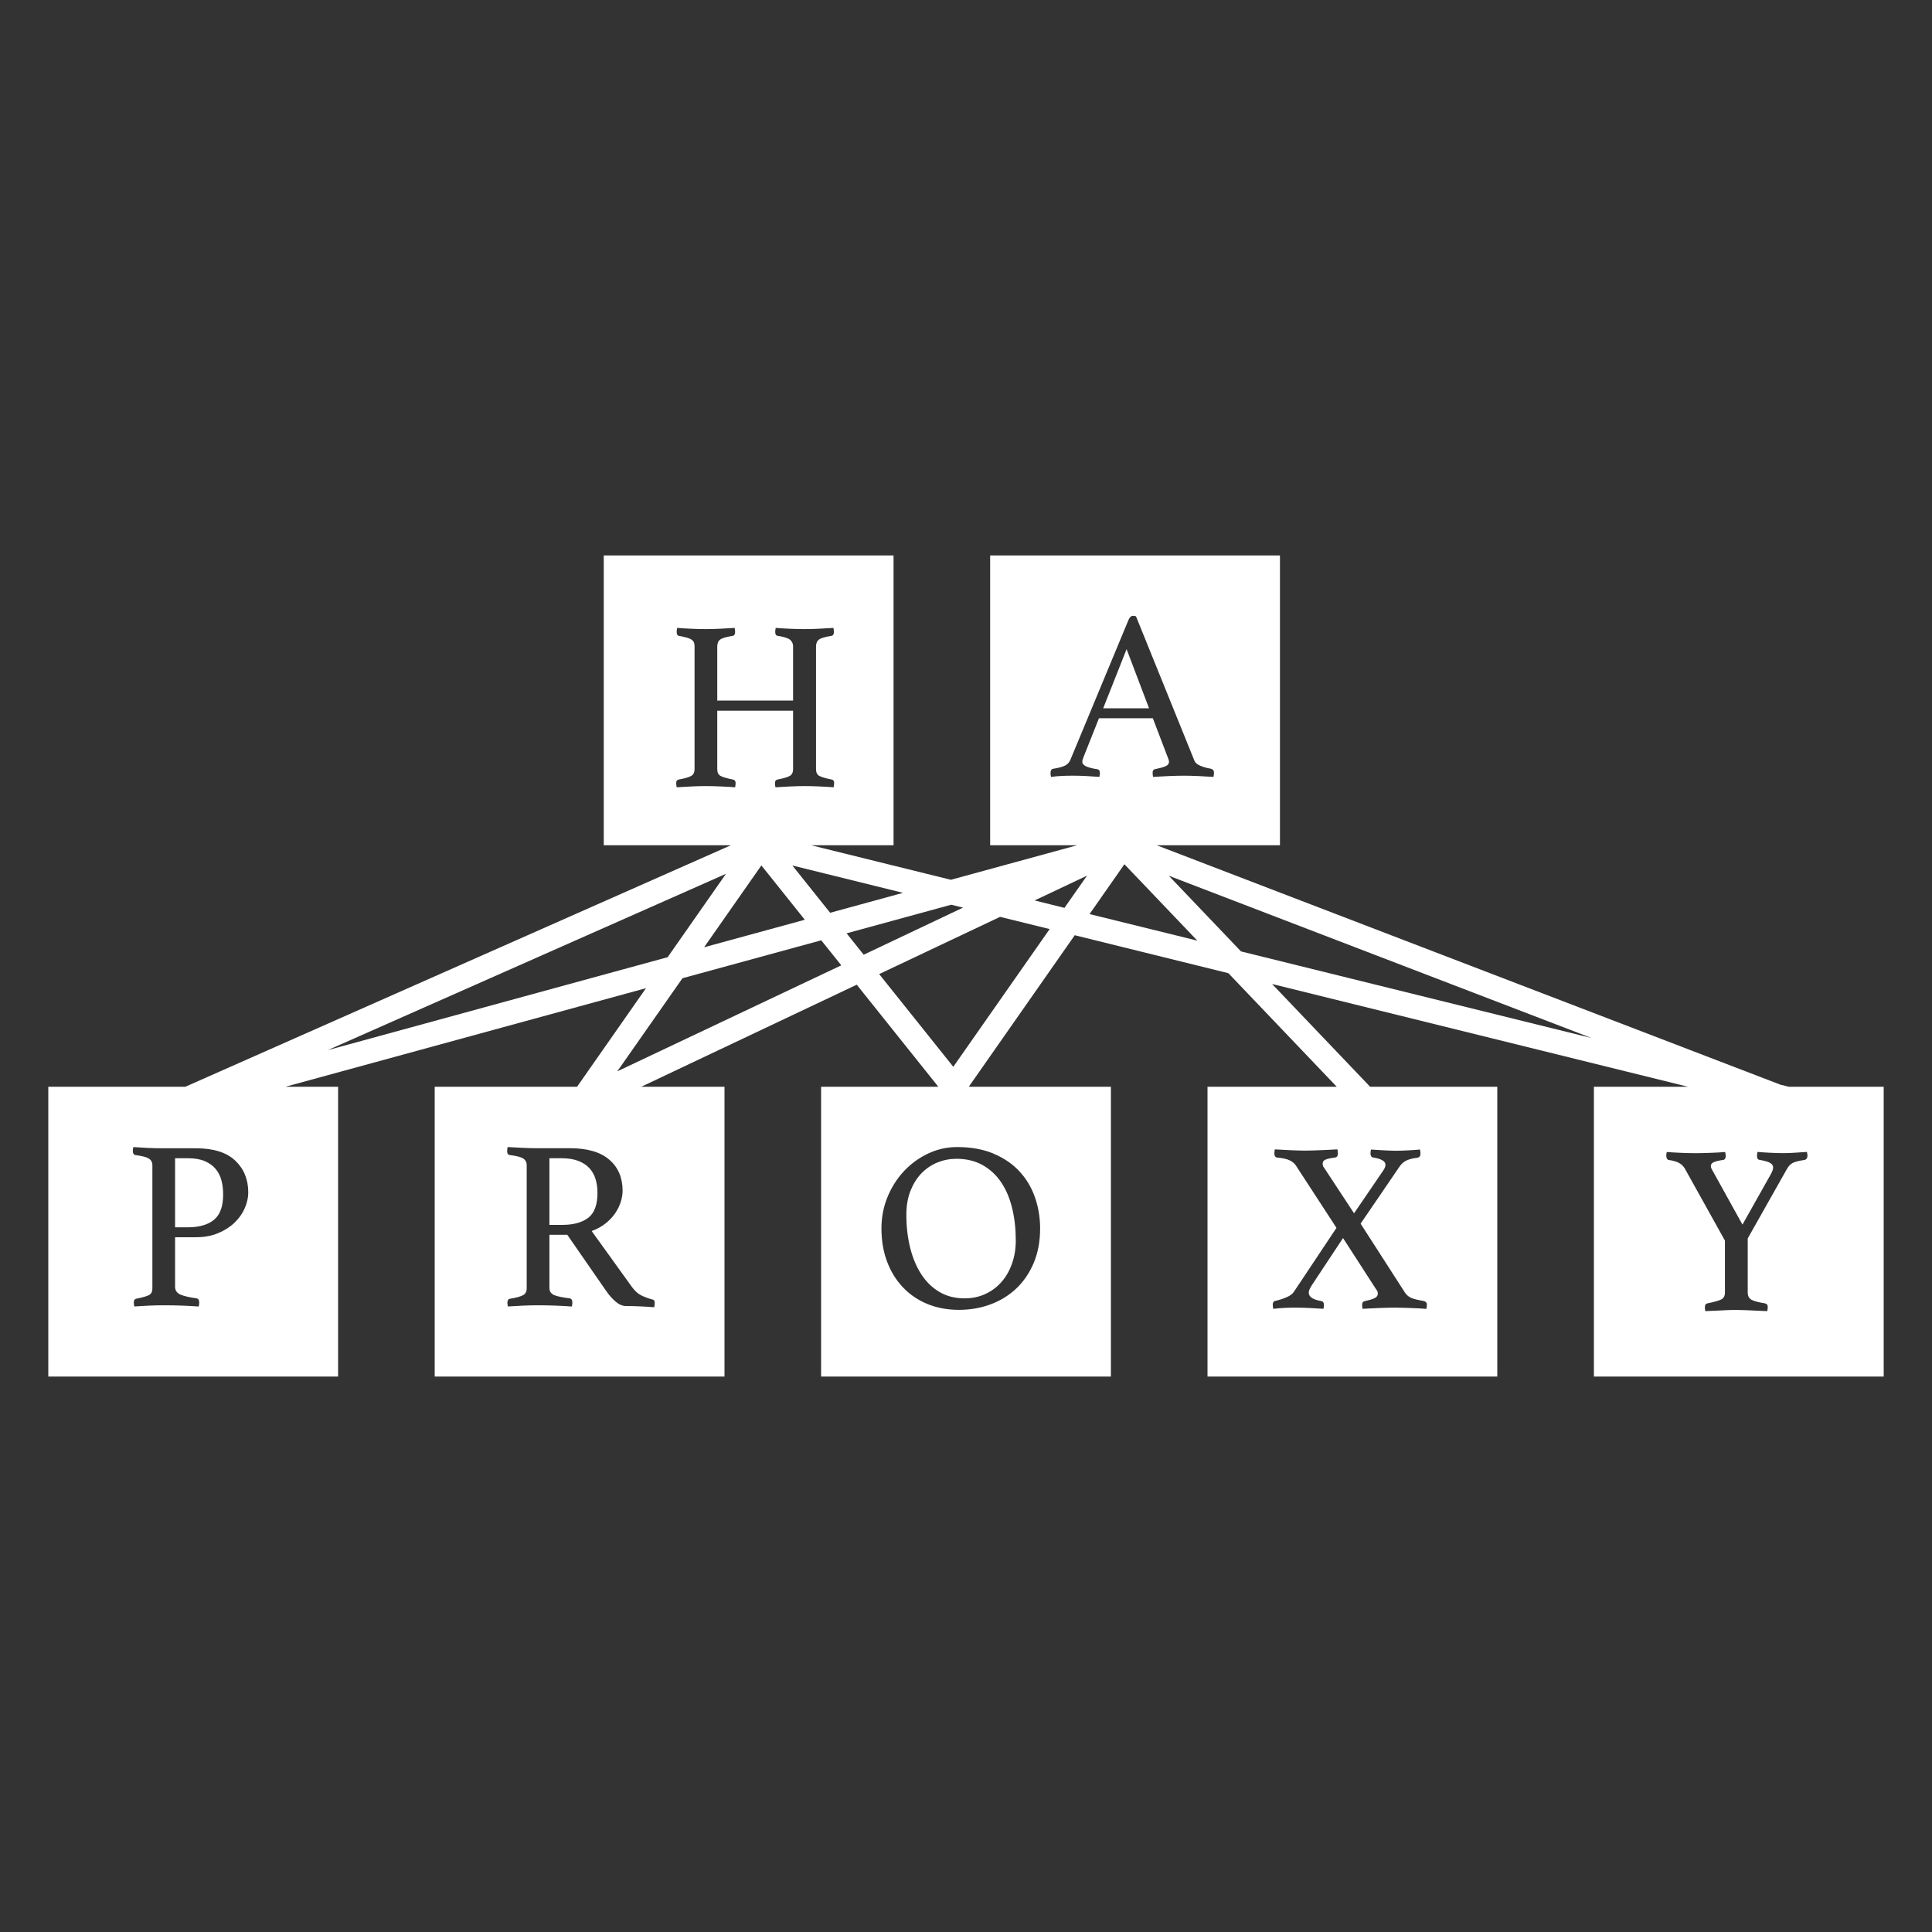 <svg xmlns="http://www.w3.org/2000/svg" width="80" height="80" viewBox="0 0 80 80"><rect x="0" y="0" width="80" height="80" fill="#333333" stroke="none"/><path fill="#FFF" d="M46.65 26.88l-.97 2.45h1.9l-.93-2.45zM8.93 48.405c-.113-.137-.264-.245-.45-.325s-.42-.12-.7-.12h-.53v2.86h.53c.467 0 .827-.104 1.08-.31s.38-.558.38-1.05c0-.207-.023-.4-.07-.58-.046-.18-.127-.34-.24-.475zm15.73.415c-.054-.174-.14-.324-.255-.45-.117-.127-.27-.227-.46-.3-.19-.074-.42-.11-.695-.11h-.5v2.76h.53c.467 0 .827-.1 1.08-.295s.38-.542.38-1.034c0-.206-.027-.397-.08-.57zm14.155-.685c-.25.104-.47.254-.66.45-.19.196-.34.438-.455.726-.113.287-.17.617-.17.99 0 .493.054.952.16 1.375.107.423.262.79.465 1.1.204.31.455.552.755.726.3.175.643.26 1.03.26.313 0 .6-.06.86-.18s.483-.286.67-.5c.187-.212.332-.466.435-.76.104-.292.156-.612.156-.96 0-.48-.05-.924-.15-1.334s-.25-.768-.454-1.07-.46-.542-.77-.715c-.31-.173-.672-.26-1.085-.26-.273 0-.535.05-.785.155zM74.07 45l-.344-.085L47.896 35H53V23H41v12h3.604l-5.23 1.43L33.587 35H37V23H25v12h5.265L7.675 45H2v12h12V45h-2.18l14.93-4.082L23.895 45H18v12h12V45h-3.447l8.923-4.226L38.854 45H34v12h12V45h-5.865l-.01-.014 4.378-6.26 6.362 1.572L55.352 45H50v12h12V45h-5.266l-4.06-4.255L69.897 45H66v12h12V45h-3.93zm-63.935 5.03c-.097.22-.236.418-.42.595-.183.177-.41.322-.68.436s-.575.17-.915.17h-.87v2.05c0 .153.073.26.22.325.146.062.366.114.66.154.08.013.12.07.12.17 0 .046-.007.103-.02.17-.193-.014-.413-.025-.66-.036-.247-.01-.513-.015-.8-.015-.173 0-.37.004-.59.014-.22.01-.427.022-.62.035-.013-.067-.02-.12-.02-.16 0-.094.033-.147.1-.16.267-.054.445-.105.535-.155.09-.05.135-.142.135-.275v-5.09c0-.133-.052-.23-.155-.29-.103-.06-.288-.106-.555-.14-.067-.014-.1-.073-.1-.18 0-.047.007-.098.02-.15.187.014.385.025.595.035.21.01.408.015.595.015h1.41c.72 0 1.26.17 1.62.51.36.34.54.78.54 1.32 0 .214-.05.43-.145.65zM55.4 47.76c0 .1-.037.156-.11.17-.167.02-.295.047-.386.08-.09.033-.135.09-.135.17 0 .027.003.055.01.086.007.03.026.064.06.104l1.23 1.87 1.2-1.76c.066-.094.1-.178.1-.25 0-.146-.17-.247-.51-.3-.073-.015-.11-.07-.11-.17 0-.04.007-.095.02-.16l.56.034s.32.016.44.016c.174 0 .352-.006.535-.016s.35-.02.495-.035c.014.065.02.122.02.17 0 .053-.01.093-.034.12-.023.025-.052.043-.085.05-.186.02-.34.058-.46.114-.12.057-.216.143-.29.256l-1.61 2.36 1.84 2.86c.062.092.144.162.246.21.104.046.275.09.515.13.034.006.066.02.097.044.03.023.045.062.045.115 0 .045-.007.102-.02.17-.1-.008-.21-.015-.326-.022-.116-.006-.232-.012-.35-.015l-.335-.01s-.195-.005-.27-.005c-.18 0-.393.005-.64.015-.246.01-.486.02-.72.035-.014-.067-.02-.12-.02-.16 0-.093.036-.146.11-.16.16-.033.29-.07.39-.114.1-.044.15-.11.15-.195 0-.067-.023-.128-.07-.18l-1.37-2.122-1.29 1.95c-.087.134-.13.237-.13.31 0 .174.173.29.52.35.073.015.11.068.11.16 0 .04-.007.094-.02.16-.174-.013-.37-.024-.586-.034s-.404-.015-.564-.015c-.154 0-.3.002-.44.01-.14.005-.304.02-.49.04-.013-.068-.02-.125-.02-.17 0-.095.036-.148.11-.16.152-.034.305-.083.455-.147.15-.062.254-.14.314-.234l1.76-2.642-1.68-2.58c-.055-.086-.14-.158-.257-.215-.115-.057-.287-.095-.514-.115-.08-.006-.122-.066-.122-.18 0-.04.008-.094.02-.16.207.014.428.025.66.035s.43.016.59.016c.174 0 .383-.007.626-.017s.48-.02.715-.035c.014.068.02.123.02.162zM44.37 32.12c-.134 0-.27.003-.41.01-.14.007-.286.02-.44.04-.013-.053-.02-.106-.02-.16 0-.046.008-.086.025-.12.016-.034.05-.053.104-.06.206-.033.36-.075.465-.125.103-.05.178-.128.225-.235l2.41-5.8c.047-.113.11-.17.19-.17.026 0 .065.007.12.02l2.42 5.98c.04.093.13.167.27.22.14.054.276.09.41.11.04.013.07.032.094.055.023.023.035.065.035.125 0 .04-.007.094-.02.16-.214-.013-.425-.025-.63-.035-.208-.01-.4-.015-.58-.015-.188 0-.4.005-.64.015-.24.01-.458.022-.65.035-.015-.066-.02-.12-.02-.16 0-.06.01-.102.034-.125.022-.023.045-.035.064-.035.174-.034.313-.072.42-.115s.16-.108.16-.195c0-.04-.014-.09-.04-.15l-.63-1.65h-2.23l-.64 1.61c-.033.08-.05.146-.05.2 0 .14.203.24.61.3.046.006.077.025.095.055.016.03.024.064.024.104s-.007.093-.02.16c-.18-.014-.37-.026-.57-.036-.197-.01-.394-.014-.587-.014zm-6.976 4.85l-3.02.826-1.564-1.958 4.584 1.133zm-7.554-4.405c-.227-.01-.43-.015-.61-.015-.187 0-.383.005-.59.015-.207.01-.414.022-.62.035-.013-.067-.02-.127-.02-.18 0-.08.033-.126.1-.14.253-.047.427-.097.52-.15.093-.053.14-.146.14-.28v-5.08c0-.067-.008-.122-.025-.165s-.048-.082-.095-.115c-.047-.034-.112-.062-.195-.085-.083-.023-.19-.05-.325-.075-.067-.007-.1-.06-.1-.16 0-.046.007-.104.02-.17.167.013.36.025.58.035.22.01.42.015.6.015.187 0 .383-.005.59-.015.207-.01.41-.022.61-.035.013.066.02.124.02.17 0 .093-.033.146-.1.16-.26.04-.432.09-.515.15-.083.06-.125.157-.125.29v2.24h3.14v-2.24c0-.113-.04-.205-.12-.275-.08-.07-.25-.125-.51-.165-.073-.007-.11-.06-.11-.16 0-.046.006-.104.02-.17.167.013.36.025.585.035.223.01.425.015.605.015.187 0 .382-.005.585-.015.203-.01.408-.022.615-.035.014.066.02.124.02.17 0 .093-.033.146-.1.16-.26.04-.432.09-.515.15s-.125.157-.125.29v5.08c0 .133.043.225.13.275.087.05.26.102.52.155.067.013.1.06.1.14 0 .053-.007.113-.02.18-.167-.013-.363-.025-.59-.035-.227-.01-.43-.015-.61-.015-.187 0-.385.005-.595.015-.21.01-.415.022-.615.035-.013-.067-.02-.127-.02-.18 0-.08.034-.126.1-.14.247-.047.417-.097.51-.15.093-.053.14-.146.14-.28v-2.42H29.7v2.42c0 .133.043.225.13.275.086.05.26.102.52.155.073.013.11.06.11.14 0 .053-.007.113-.02.18-.173-.013-.373-.025-.6-.035zm1.687 3.27l1.798 2.25-4.17 1.14 2.372-3.39zm-17.958 7.65l16.492-7.302-2.415 3.452-14.078 3.85zM26.59 53.66c.153.066.297.117.43.15.06.013.09.06.09.14 0 .054-.006.113-.02.18-.153-.013-.34-.024-.56-.035-.22-.01-.423-.015-.61-.015-.14 0-.282-.06-.425-.18-.144-.12-.278-.273-.405-.46l-1.6-2.31h-.74v2.2c0 .145.068.245.205.3s.345.096.625.13c.08.013.12.07.12.17 0 .046-.007.103-.02.17-.18-.014-.398-.025-.655-.036-.256-.01-.508-.015-.755-.015-.173 0-.374.004-.6.014-.227.01-.44.022-.64.035-.013-.067-.02-.12-.02-.16 0-.094.037-.147.11-.16.253-.04.432-.09.535-.146.104-.057.155-.15.155-.285v-5.09c0-.128-.048-.223-.145-.286-.097-.062-.285-.11-.565-.145-.067-.008-.1-.064-.1-.17 0-.04.007-.095.02-.16.2.013.407.024.62.034s.417.015.61.015h1.35c.72 0 1.263.158 1.63.475s.55.744.55 1.285c0 .146-.025.3-.075.46-.05.16-.127.316-.23.47-.104.153-.237.295-.4.425-.164.13-.355.235-.575.315l1.67 2.32c.127.173.267.294.42.36zm-1.03-9.297l2.7-3.857 5.746-1.57.83 1.036-9.275 4.39zm9.496-5.716l4.33-1.184.49.12-4.113 1.95-.707-.886zm6.094 9.128c.434.184.79.43 1.074.74.283.31.496.668.635 1.074.14.405.21.833.21 1.28 0 .525-.087.997-.26 1.414-.174.416-.412.77-.715 1.06-.305.29-.66.512-1.07.665s-.85.23-1.315.23c-.473 0-.907-.08-1.3-.24-.394-.16-.732-.39-1.015-.687-.283-.296-.503-.65-.66-1.064s-.235-.873-.235-1.38c0-.46.083-.894.25-1.3.167-.407.394-.764.68-1.07s.62-.55 1-.73c.38-.18.78-.27 1.2-.27.58 0 1.087.092 1.52.275zm-1.677-3.602l-3.068-3.838 5.006-2.37 2.053.506-3.99 5.703zm4.604-6.58l-1.236-.307 2.17-1.027-.933 1.332zm1.04.256l1.442-2.063 3.02 3.164-4.463-1.1zm6.27 1.547l-2.99-3.134 17.505 6.72-14.514-3.586zM74.73 48.03c-.234.033-.398.075-.496.125-.096.05-.178.135-.244.255l-1.62 2.87v2.24c0 .145.055.248.165.305.11.057.295.104.555.146.073.014.11.067.11.16 0 .014-.002.03-.005.05-.004.02-.006.037-.006.05-.007.027-.01.048-.01.06-.16-.006-.317-.012-.47-.02l-.426-.02s-.28-.01-.395-.01-.245.003-.392.01l-.42.02c-.153.008-.307.014-.46.02-.007-.012-.01-.032-.01-.06-.007-.013-.01-.03-.01-.05v-.05c0-.093.032-.146.1-.16.26-.054.446-.104.56-.155.113-.05.17-.148.17-.295v-2.15l-1.67-3c-.066-.1-.15-.175-.25-.226-.1-.05-.236-.088-.41-.114-.033-.007-.06-.026-.074-.06-.016-.033-.024-.074-.024-.12v-.045c0-.017.004-.03.01-.045 0-.02.004-.04.01-.06.146.013.334.024.56.034.228.01.448.016.66.016.08 0 .174-.002.28-.005l.33-.01c.113-.004.223-.01.325-.015l.265-.02c0 .025.004.05.01.068 0 .02.002.037.006.05s.005.027.005.04c0 .04-.008.077-.023.11-.018.034-.042.054-.076.06-.192.027-.327.06-.403.096s-.115.088-.115.155c0 .053.023.115.07.19l1.24 2.238 1.17-2.08c.066-.12.1-.214.1-.28 0-.086-.045-.152-.135-.2s-.232-.086-.426-.12c-.07-.006-.108-.062-.108-.17 0-.033.004-.062.01-.09 0-.02.004-.043.01-.07.146.014.318.025.516.035.196.01.378.016.545.016.153 0 .314-.006.484-.017.17-.01.34-.02.506-.034 0 .025.003.05.01.068 0 .02.002.037.005.05s.005.027.005.04c-.003.095-.04.152-.113.172z"/></svg>